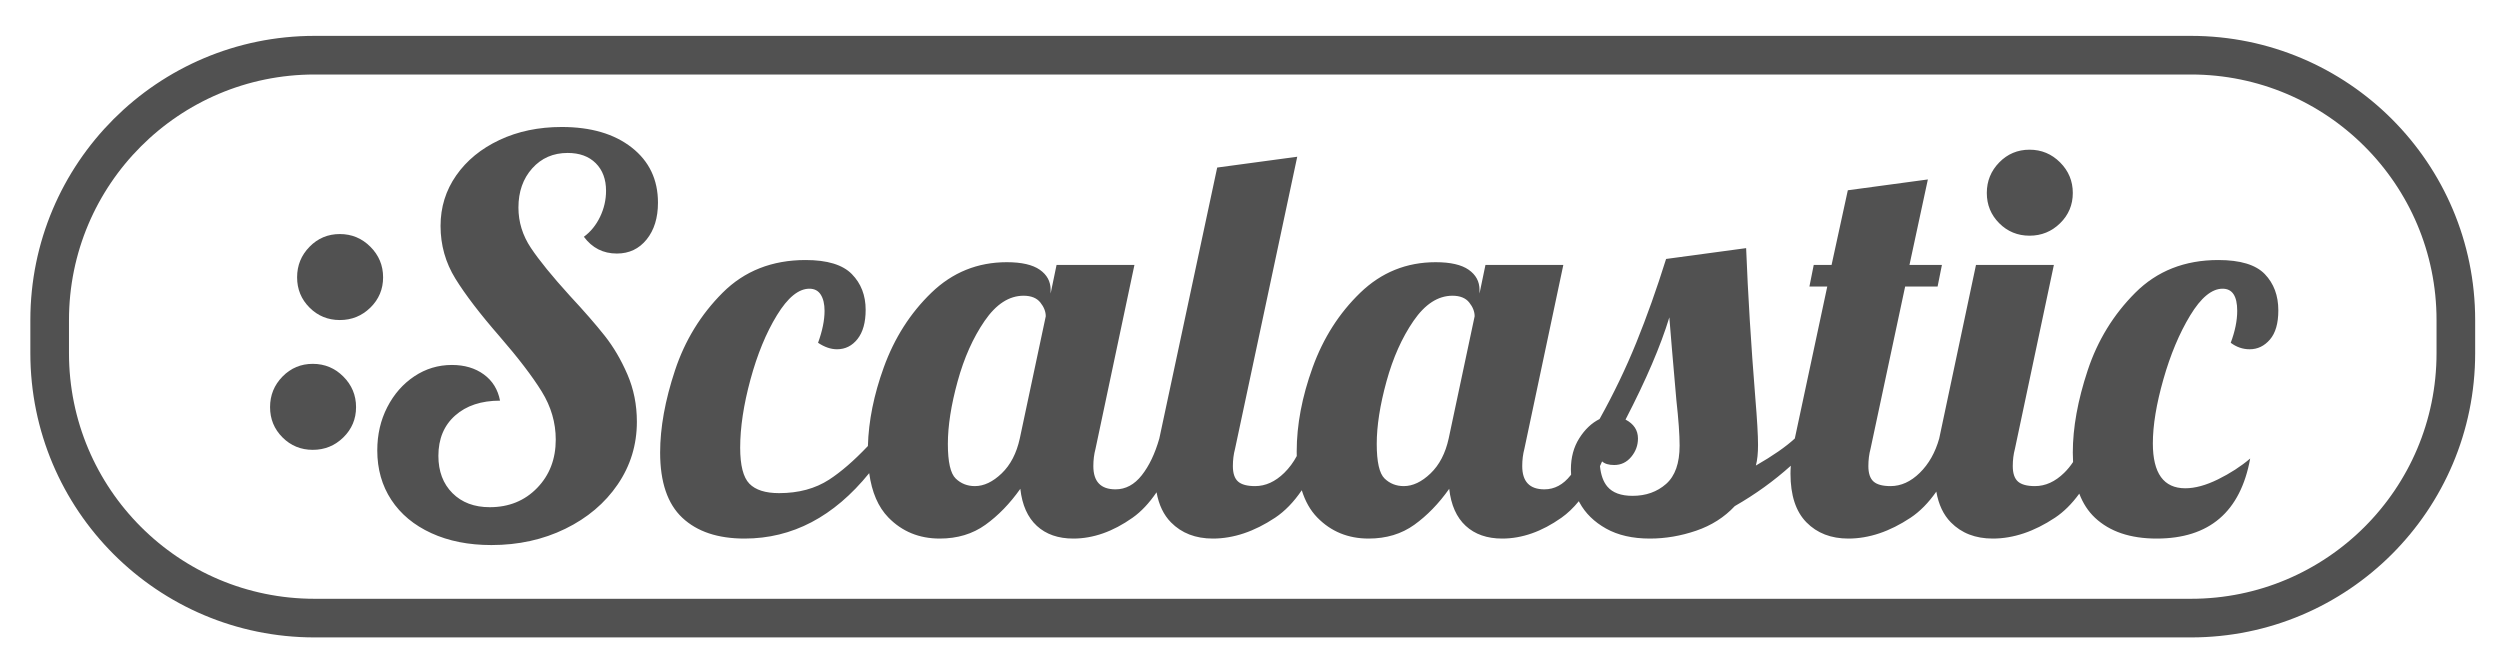 <?xml version="1.0" encoding="UTF-8"?>
<svg width="453px" height="121px" viewBox="0 0 453 121" xmlns="http://www.w3.org/2000/svg" xmlns:xlink="http://www.w3.org/1999/xlink" version="1.1">
 <!-- Generated by Pixelmator Pro 2.0.8 -->
 <g id="Logo">
  <g id="Label">
   <path id="Scalastic" d="M134.905 97.588 C130.07 97.588 126.312 96.33 123.633 93.815 120.955 91.299 119.616 87.364 119.616 82.006 119.616 77.498 120.515 72.532 122.311 67.11 124.108 61.687 126.982 57 130.934 53.047 134.887 49.095 139.901 47.118 145.977 47.118 149.897 47.118 152.69 47.968 154.356 49.666 156.022 51.365 156.856 53.52 156.856 56.133 156.856 58.42 156.365 60.185 155.385 61.426 154.405 62.667 153.165 63.287 151.663 63.287 150.552 63.287 149.407 62.896 148.231 62.112 149.015 59.956 149.409 58.029 149.409 56.33 149.409 55.089 149.179 54.11 148.721 53.391 148.264 52.672 147.579 52.313 146.665 52.313 144.705 52.313 142.744 53.912 140.784 57.114 138.824 60.315 137.222 64.202 135.981 68.776 134.74 73.349 134.12 77.465 134.12 81.123 134.12 84.325 134.675 86.498 135.786 87.641 136.896 88.784 138.694 89.356 141.176 89.356 144.704 89.356 147.726 88.54 150.241 86.907 152.401 85.504 154.743 83.474 157.264 80.819 157.387 76.282 158.343 71.533 160.139 66.571 162.067 61.246 164.94 56.739 168.762 53.047 172.584 49.356 177.142 47.51 182.434 47.51 185.113 47.51 187.106 47.967 188.413 48.881 189.719 49.796 190.372 51.005 190.372 52.508 L190.372 53.194 191.45 48 205.561 48 198.507 81.321 C198.245 82.301 198.114 83.345 198.114 84.455 198.114 87.265 199.453 88.67 202.132 88.67 203.961 88.67 205.546 87.82 206.885 86.121 208.225 84.423 209.285 82.201 210.069 79.457 L220.555 30.36 235.059 28.401 223.79 81.321 C223.528 82.301 223.397 83.345 223.397 84.455 223.397 85.762 223.708 86.693 224.329 87.248 224.949 87.804 225.979 88.082 227.417 88.082 229.311 88.082 231.074 87.283 232.708 85.682 233.599 84.808 234.354 83.791 234.973 82.635 234.967 82.363 234.962 82.09 234.962 81.811 234.962 76.976 235.925 71.895 237.852 66.571 239.78 61.246 242.655 56.739 246.477 53.047 250.299 49.356 254.855 47.51 260.147 47.51 262.826 47.51 264.819 47.967 266.126 48.881 267.432 49.796 268.087 51.005 268.087 52.508 L268.087 53.194 269.165 48 283.276 48 276.219 81.321 C275.958 82.301 275.829 83.345 275.829 84.455 275.829 87.265 277.168 88.67 279.846 88.67 281.676 88.67 283.259 87.82 284.598 86.121 284.628 86.084 284.657 86.044 284.686 86.006 284.661 85.687 284.647 85.366 284.647 85.043 284.647 82.887 285.154 81.009 286.167 79.409 287.179 77.808 288.405 76.649 289.842 75.93 292.39 71.357 294.612 66.734 296.507 62.063 298.401 57.391 300.197 52.345 301.895 46.922 L316.399 44.961 C316.726 53.324 317.281 62.373 318.065 72.108 318.392 76.028 318.555 78.869 318.555 80.633 318.555 82.136 318.426 83.378 318.165 84.358 321.235 82.594 323.586 80.96 325.219 79.457 L331.1 51.92 327.866 51.92 328.649 48 331.883 48 334.825 34.477 349.329 32.516 345.997 48 351.876 48 351.092 51.92 345.212 51.92 338.94 81.321 C338.679 82.301 338.548 83.345 338.548 84.455 338.548 85.762 338.859 86.693 339.479 87.248 340.1 87.804 341.128 88.082 342.565 88.082 344.46 88.082 346.225 87.283 347.858 85.682 349.491 84.081 350.667 82.005 351.385 79.457 L358.049 48 372.163 48 365.106 81.321 C364.845 82.301 364.714 83.345 364.714 84.455 364.714 85.762 365.025 86.693 365.645 87.248 366.266 87.804 367.294 88.082 368.731 88.082 370.626 88.082 372.391 87.283 374.024 85.682 374.626 85.093 375.164 84.437 375.641 83.719 375.609 83.165 375.592 82.595 375.592 82.006 375.592 77.498 376.491 72.532 378.288 67.11 380.084 61.687 382.958 57 386.911 53.047 390.863 49.095 395.878 47.118 401.954 47.118 405.939 47.118 408.748 47.968 410.382 49.666 412.015 51.365 412.833 53.554 412.833 56.233 412.833 58.585 412.326 60.348 411.313 61.524 410.301 62.7 409.075 63.287 407.637 63.287 406.396 63.287 405.253 62.896 404.208 62.112 404.992 60.021 405.383 58.094 405.383 56.33 405.383 53.652 404.503 52.313 402.739 52.313 400.779 52.313 398.818 53.928 396.858 57.162 394.898 60.396 393.281 64.252 392.007 68.727 390.733 73.202 390.096 77.074 390.096 80.34 390.096 85.763 392.055 88.475 395.975 88.475 397.739 88.475 399.716 87.936 401.905 86.858 404.094 85.78 406.036 84.522 407.735 83.084 405.971 92.754 400.321 97.588 390.782 97.588 386.013 97.588 382.289 96.33 379.61 93.815 378.38 92.659 377.432 91.203 376.766 89.448 375.418 91.303 373.948 92.759 372.358 93.815 368.569 96.33 364.813 97.588 361.089 97.588 357.953 97.588 355.42 96.609 353.493 94.649 352.141 93.274 351.266 91.417 350.862 89.078 349.442 91.11 347.886 92.69 346.192 93.815 342.403 96.33 338.647 97.588 334.923 97.588 331.787 97.588 329.254 96.609 327.327 94.649 325.4 92.689 324.436 89.748 324.436 85.828 324.436 85.386 324.457 84.905 324.495 84.391 321.444 87.137 318.061 89.576 314.342 91.707 312.448 93.733 310.111 95.219 307.335 96.166 304.558 97.114 301.765 97.588 298.956 97.588 295.82 97.588 293.174 96.984 291.018 95.776 288.862 94.567 287.261 92.998 286.216 91.071 286.17 90.986 286.126 90.901 286.083 90.817 285.088 92.034 284.037 93.034 282.932 93.815 279.372 96.33 275.795 97.588 272.202 97.588 269.458 97.588 267.253 96.821 265.587 95.285 263.921 93.75 262.925 91.513 262.598 88.573 260.704 91.251 258.595 93.422 256.276 95.088 253.957 96.754 251.198 97.588 247.997 97.588 244.273 97.588 241.169 96.314 238.686 93.766 237.438 92.485 236.504 90.84 235.883 88.832 234.418 90.984 232.804 92.645 231.042 93.815 227.252 96.33 223.496 97.588 219.772 97.588 216.636 97.588 214.104 96.609 212.176 94.649 210.849 93.299 209.98 91.484 209.567 89.203 208.227 91.176 206.779 92.713 205.219 93.815 201.659 96.33 198.082 97.588 194.489 97.588 191.745 97.588 189.54 96.821 187.874 95.285 186.208 93.75 185.21 91.513 184.883 88.573 182.989 91.251 180.883 93.422 178.563 95.088 176.244 96.754 173.483 97.588 170.282 97.588 166.558 97.588 163.454 96.314 160.971 93.766 159.132 91.878 157.975 89.199 157.499 85.733 151.099 93.635 143.569 97.588 134.905 97.588 Z M295.819 89.846 C298.236 89.846 300.262 89.127 301.895 87.69 303.529 86.252 304.346 83.934 304.346 80.733 304.346 78.773 304.15 76.028 303.758 72.5 303.105 65.052 302.679 60.054 302.483 57.506 300.915 62.668 298.27 68.841 294.546 76.028 296.048 76.812 296.799 77.955 296.799 79.457 296.799 80.699 296.392 81.809 295.575 82.789 294.758 83.769 293.73 84.26 292.489 84.26 291.507 84.26 290.778 84.042 290.298 83.608 290.171 83.898 290.044 84.185 289.915 84.465 290.078 86.078 290.526 87.317 291.262 88.18 292.21 89.291 293.728 89.846 295.819 89.846 Z M176.651 88.082 C178.284 88.082 179.902 87.315 181.503 85.78 183.103 84.244 184.198 82.136 184.786 79.457 L189.491 57.311 C189.491 56.462 189.164 55.628 188.51 54.811 187.857 53.994 186.843 53.586 185.471 53.586 182.858 53.586 180.507 55.105 178.417 58.143 176.326 61.181 174.692 64.84 173.516 69.119 172.34 73.399 171.753 77.171 171.753 80.438 171.753 83.704 172.225 85.795 173.173 86.709 174.12 87.624 175.279 88.082 176.651 88.082 Z M254.366 88.082 C255.999 88.082 257.617 87.315 259.217 85.78 260.818 84.244 261.913 82.136 262.501 79.457 L267.204 57.311 C267.204 56.462 266.877 55.628 266.223 54.811 265.57 53.994 264.558 53.586 263.186 53.586 260.573 53.586 258.22 55.105 256.13 58.143 254.039 61.181 252.405 64.84 251.229 69.119 250.053 73.399 249.466 77.171 249.466 80.438 249.466 83.704 249.94 85.795 250.887 86.709 251.835 87.624 252.994 88.082 254.366 88.082 Z M367.753 42.707 C365.597 42.707 363.767 41.956 362.264 40.453 360.762 38.951 360.01 37.121 360.01 34.965 360.01 32.809 360.762 30.963 362.264 29.428 363.767 27.893 365.597 27.125 367.753 27.125 369.909 27.125 371.754 27.893 373.29 29.428 374.825 30.963 375.592 32.809 375.592 34.965 375.592 37.121 374.825 38.951 373.29 40.453 371.754 41.956 369.909 42.707 367.753 42.707 Z M89.04 98.764 C84.924 98.764 81.298 98.045 78.162 96.608 75.026 95.171 72.609 93.162 70.91 90.581 69.211 88 68.362 85.011 68.362 81.614 68.362 78.739 68.966 76.126 70.175 73.774 71.384 71.422 73.017 69.56 75.075 68.188 77.133 66.816 79.403 66.13 81.886 66.13 84.173 66.13 86.1 66.702 87.668 67.845 89.236 68.988 90.216 70.573 90.608 72.598 87.211 72.598 84.499 73.496 82.474 75.293 80.449 77.09 79.436 79.523 79.436 82.594 79.436 85.403 80.285 87.657 81.984 89.356 83.683 91.055 85.937 91.904 88.746 91.904 92.209 91.904 95.067 90.744 97.321 88.425 99.575 86.106 100.702 83.182 100.702 79.654 100.702 76.583 99.853 73.676 98.154 70.932 96.455 68.188 93.907 64.856 90.51 60.936 86.982 56.885 84.32 53.406 82.523 50.499 80.726 47.592 79.828 44.407 79.828 40.944 79.828 37.547 80.775 34.492 82.67 31.781 84.565 29.07 87.178 26.93 90.51 25.362 93.842 23.794 97.599 23.01 101.78 23.01 107.072 23.01 111.302 24.251 114.471 26.734 117.64 29.217 119.224 32.549 119.224 36.73 119.224 39.474 118.538 41.695 117.166 43.394 115.794 45.093 113.997 45.942 111.776 45.942 109.293 45.942 107.301 44.929 105.798 42.904 107.039 41.989 108.019 40.781 108.738 39.278 109.457 37.775 109.816 36.207 109.816 34.574 109.816 32.483 109.195 30.817 107.954 29.576 106.713 28.335 105.014 27.714 102.858 27.714 100.245 27.714 98.105 28.645 96.439 30.507 94.773 32.369 93.94 34.737 93.94 37.612 93.94 40.225 94.691 42.659 96.194 44.913 97.697 47.167 100.049 50.058 103.25 53.586 105.863 56.395 107.97 58.813 109.571 60.838 111.172 62.863 112.544 65.199 113.687 67.845 114.83 70.491 115.402 73.349 115.402 76.42 115.402 80.601 114.242 84.391 111.923 87.788 109.604 91.185 106.435 93.864 102.417 95.824 98.399 97.784 93.94 98.764 89.04 98.764 Z" fill="#515151" fill-opacity="1" stroke="none"/>
   <path id=":" d="M61.577 57.992 C59.421 57.992 57.592 57.241 56.089 55.738 54.586 54.235 53.835 52.406 53.835 50.25 53.835 48.094 54.586 46.248 56.089 44.713 57.592 43.178 59.421 42.41 61.577 42.41 63.733 42.41 65.579 43.178 67.114 44.713 68.649 46.248 69.417 48.094 69.417 50.25 69.417 52.406 68.649 54.235 67.114 55.738 65.579 57.241 63.733 57.992 61.577 57.992 Z M56.677 81.512 C54.521 81.512 52.692 80.761 51.189 79.258 49.686 77.755 48.935 75.926 48.935 73.77 48.935 71.614 49.686 69.768 51.189 68.233 52.692 66.698 54.521 65.93 56.677 65.93 58.833 65.93 60.679 66.698 62.214 68.233 63.749 69.768 64.517 71.614 64.517 73.77 64.517 75.926 63.749 77.755 62.214 79.258 60.679 80.761 58.833 81.512 56.677 81.512 Z" fill="#515151" fill-opacity="1" stroke="none"/>
  </g>
  <path id="Rectangle-arrondi" d="M57 10 C30.491 10 9 31.491 9 58 L9 64 C9 90.509 30.491 112 57 112 L397 112 C423.509 112 445 90.509 445 64 L445 58 C445 31.491 423.509 10 397 10 Z" fill="none" stroke="#515151" stroke-width="7" stroke-opacity="1" stroke-linejoin="round" stroke-linecap="round"/>
 </g>
</svg>
